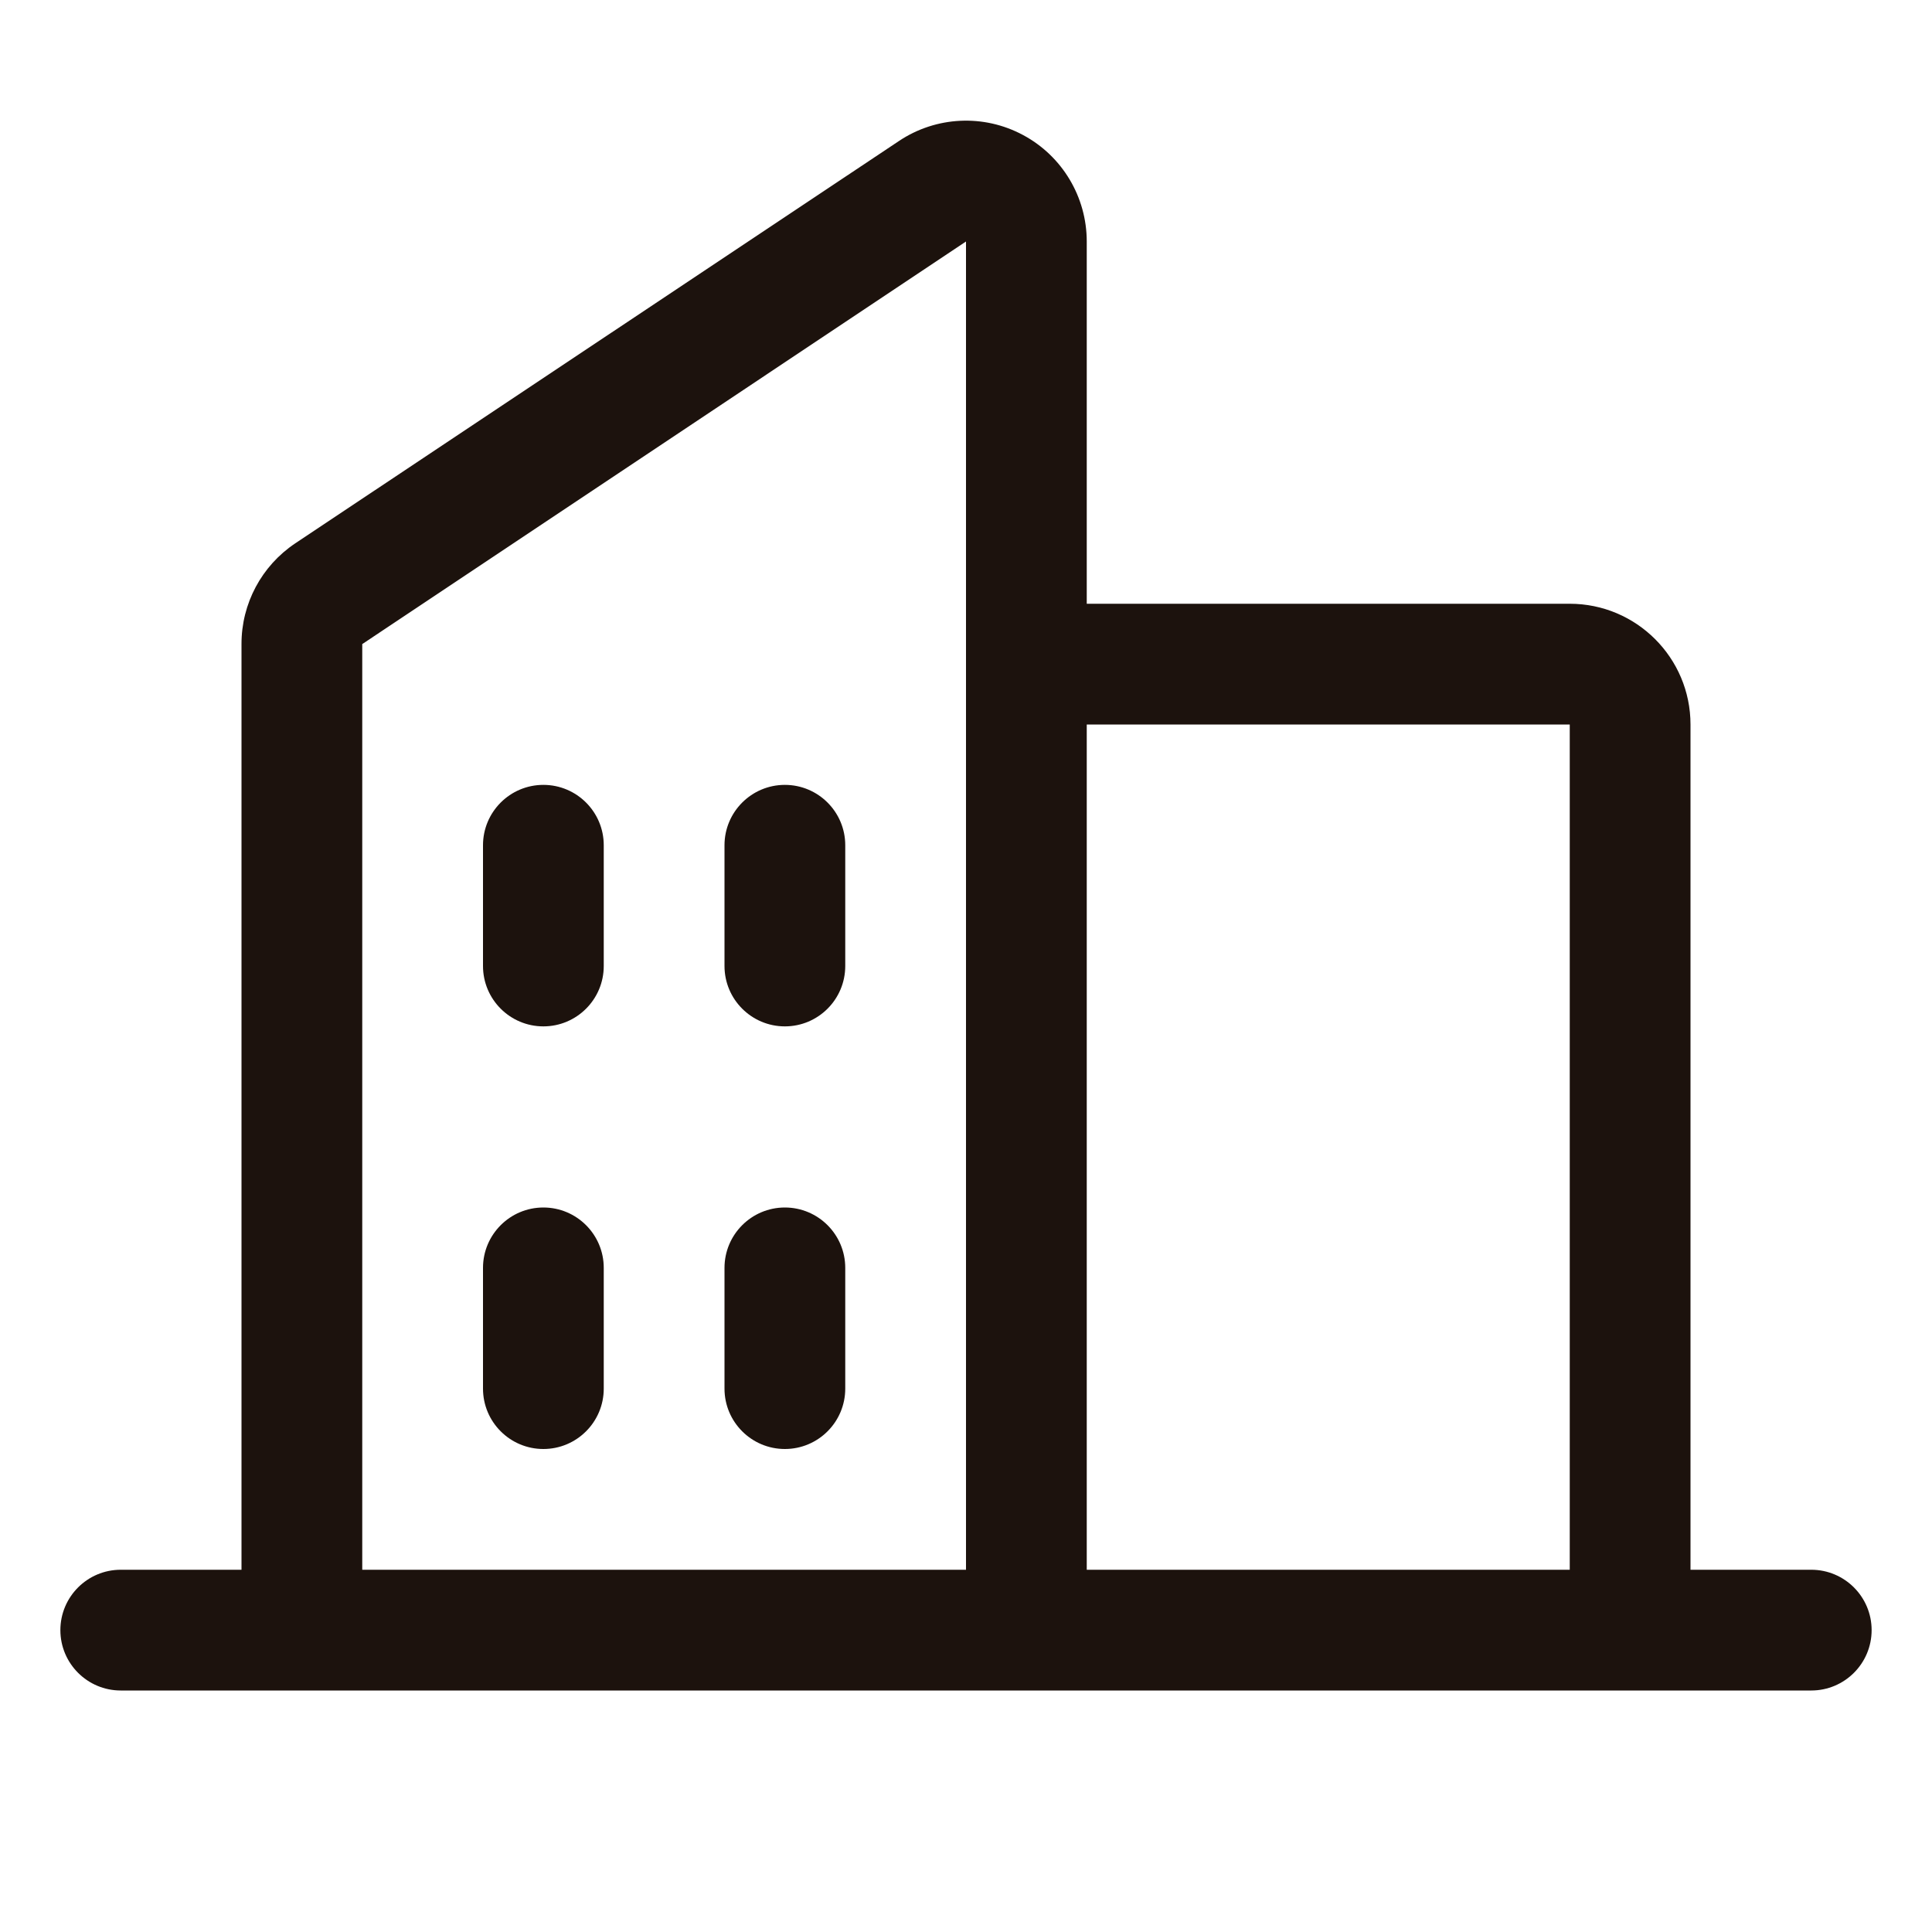 <svg width="24" height="24" viewBox="0 0 24 24" fill="none" xmlns="http://www.w3.org/2000/svg">
<g clip-path="url(#clip0_1_21)">
<path fill-rule="evenodd" clip-rule="evenodd" d="M22.5 19.5H21V9C21 8.172 20.328 7.5 19.5 7.5H13.5V3C13.5 2.447 13.196 1.938 12.708 1.677C12.22 1.415 11.628 1.444 11.168 1.751L3.667 6.75C3.25 7.029 2.999 7.498 3 8.001V19.5H1.5C1.086 19.5 0.75 19.836 0.75 20.25C0.75 20.664 1.086 21 1.5 21H22.5C22.914 21 23.25 20.664 23.25 20.25C23.25 19.836 22.914 19.5 22.5 19.5ZM19.5 9V19.5H13.5V9H19.5ZM4.5 8.001L12 3V19.5H4.5V8.001ZM10.5 10.5V12C10.5 12.414 10.164 12.75 9.75 12.75C9.336 12.75 9 12.414 9 12V10.5C9 10.086 9.336 9.75 9.75 9.75C10.164 9.75 10.5 10.086 10.5 10.5ZM7.5 10.5V12C7.5 12.414 7.164 12.75 6.75 12.75C6.336 12.75 6 12.414 6 12V10.5C6 10.086 6.336 9.75 6.75 9.75C7.164 9.75 7.5 10.086 7.5 10.5ZM7.5 15.75V17.25C7.5 17.664 7.164 18 6.75 18C6.336 18 6 17.664 6 17.25V15.75C6 15.336 6.336 15 6.75 15C7.164 15 7.5 15.336 7.5 15.75ZM10.5 15.75V17.25C10.5 17.664 10.164 18 9.75 18C9.336 18 9 17.664 9 17.25V15.75C9 15.336 9.336 15 9.75 15C10.164 15 10.5 15.336 10.5 15.75Z" fill="#1C120D"/>
</g>
<defs>
<clipPath id="clip0_1_21">
<rect width="24" height="24" fill="white"/>
</clipPath>
</defs>
</svg>
